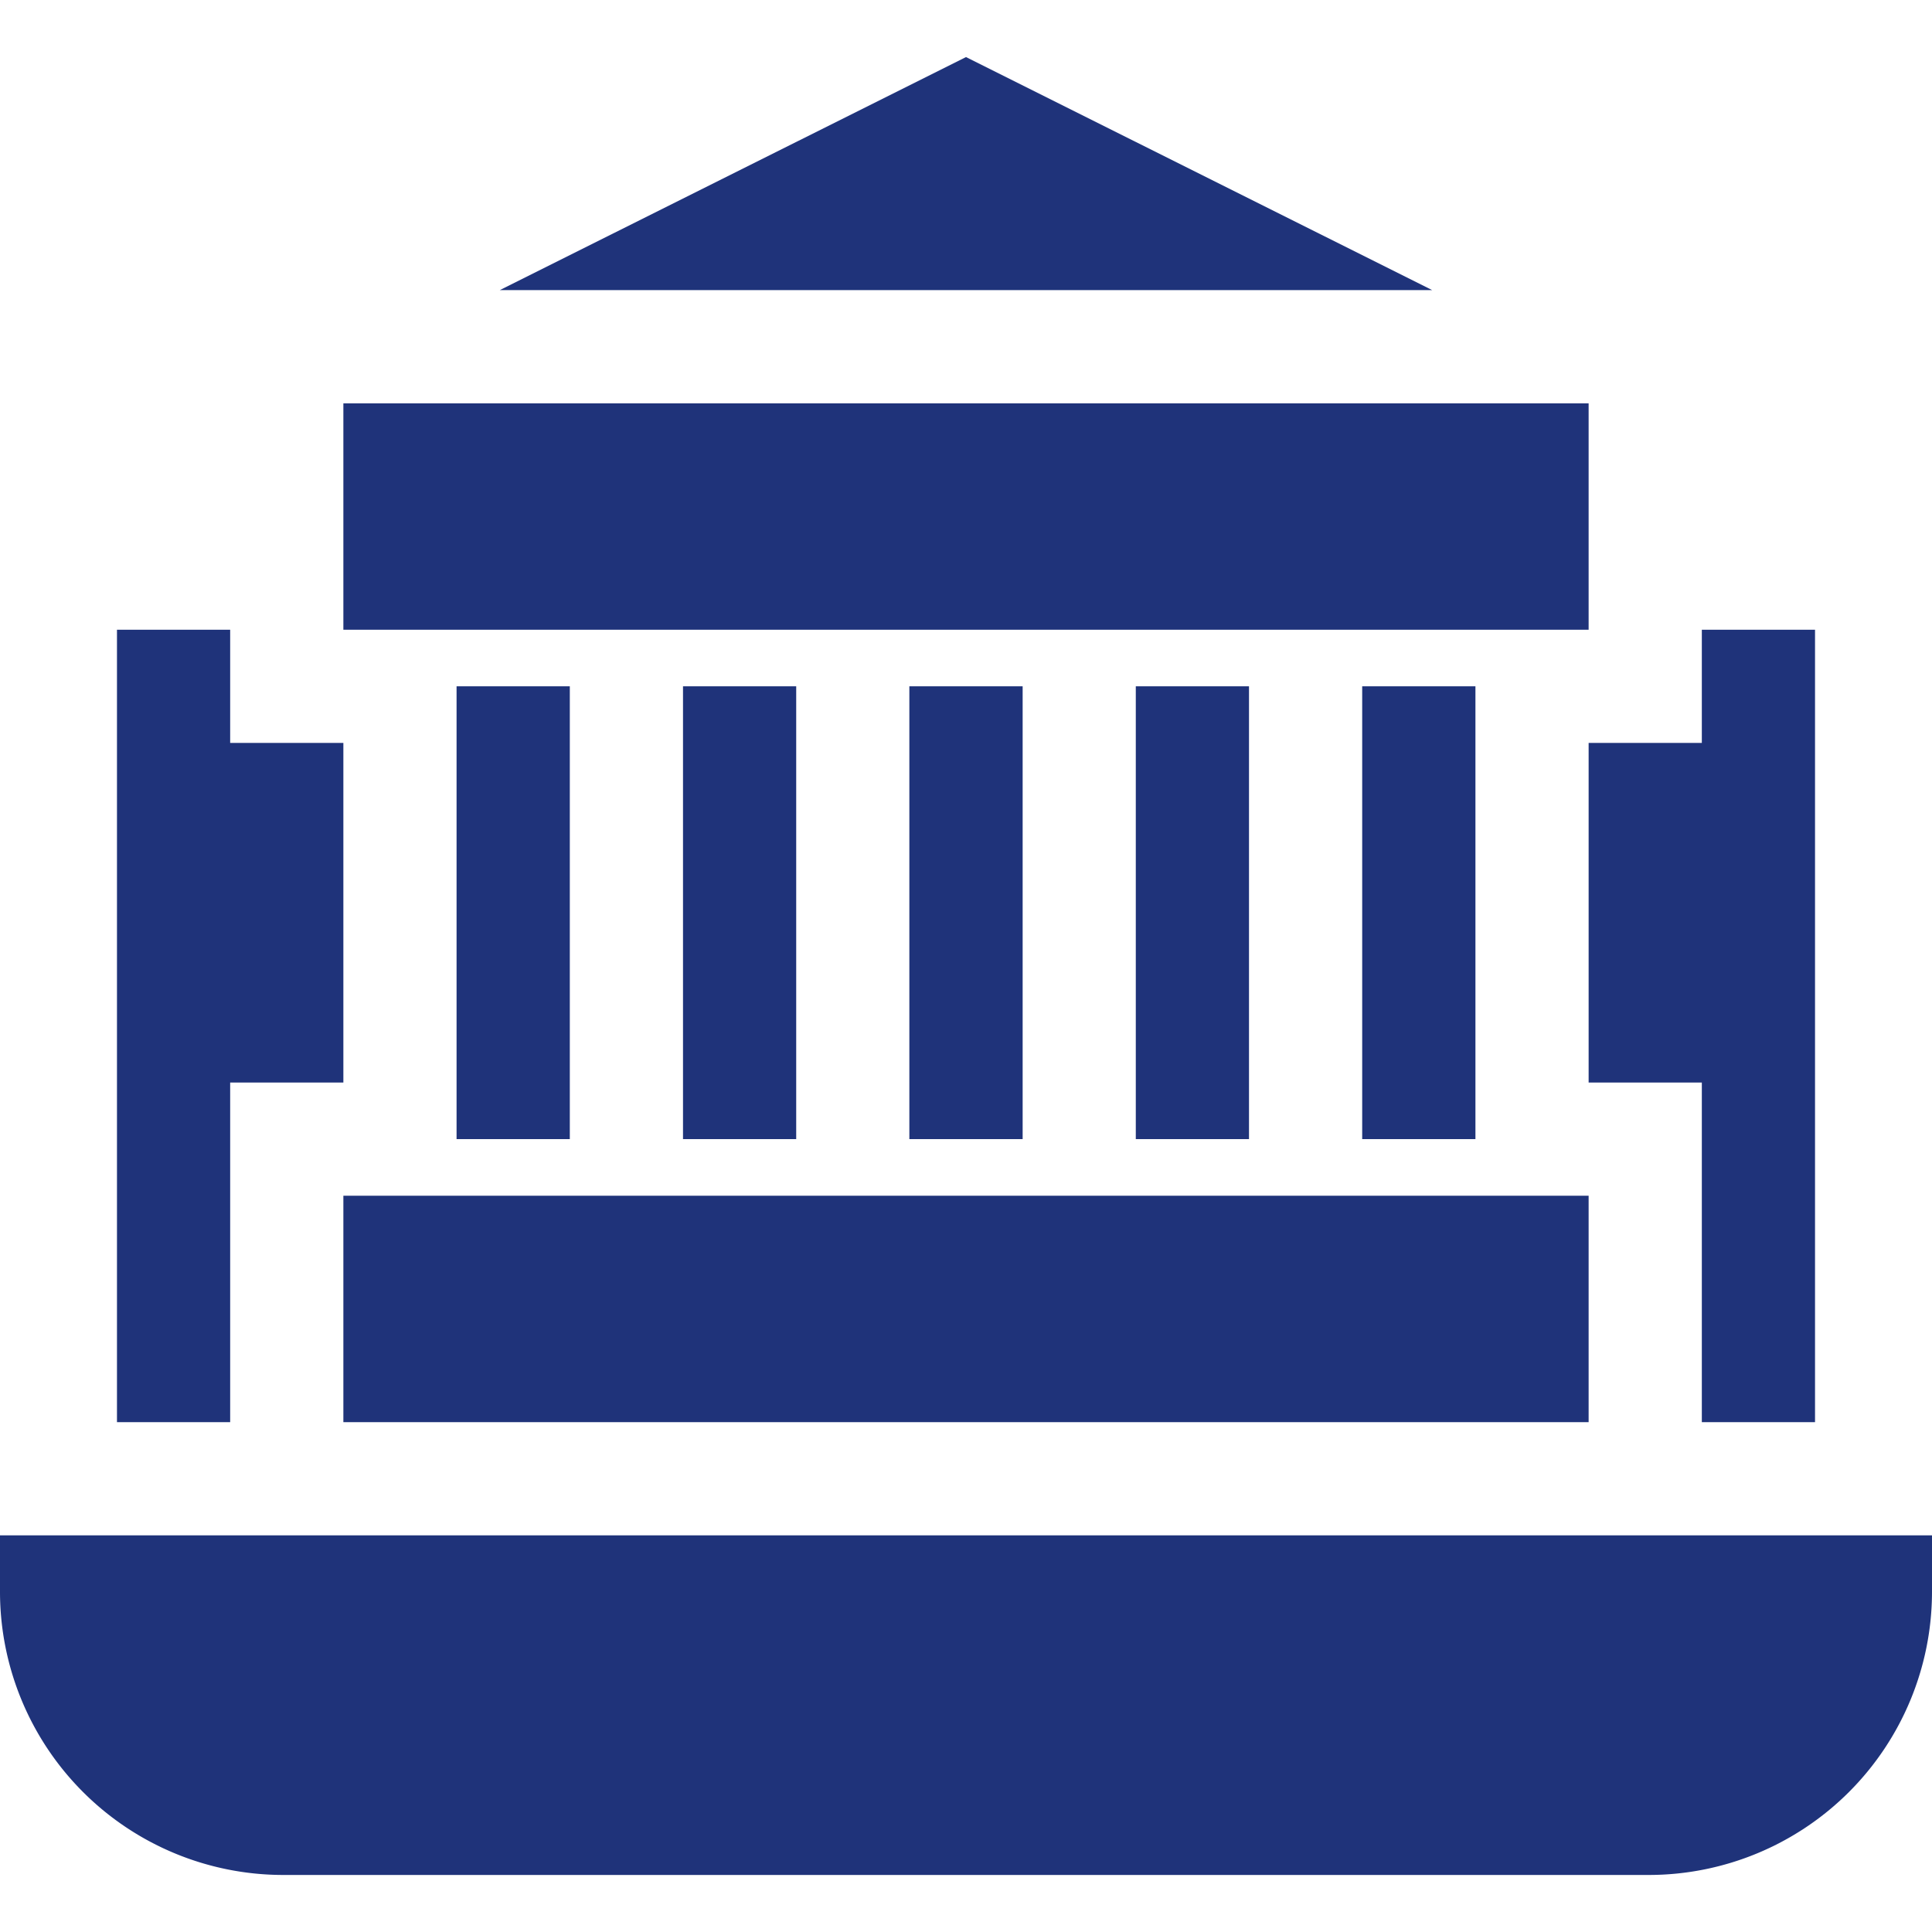 <svg width="44" height="44" fill="none" xmlns="http://www.w3.org/2000/svg"><path d="M15.555 15.63h2.578v10.313h-2.578V15.631zm-5.157 0h2.579v10.313h-2.579V15.631zm10.312 0h2.58v10.313h-2.58V15.631zm5.157 0h2.578v10.313h-2.578V15.631zm5.156 0h2.579v10.313h-2.579V15.631zm5.157-1.288H7.82V9.186h28.36v5.156zm0 18.047H7.82v-5.157h28.36v5.157zm1.375 10.312H6.445A6.453 6.453 0 010 36.256v-1.29h44v1.29a6.453 6.453 0 01-6.445 6.445zM7.82 16.92H5.242v-2.578H2.664v18.047h2.578v-7.735H7.82V16.92zm30.938-2.578v2.578H36.18v7.734h2.578v7.735h2.578V14.342h-2.578zm-6.141-7.735L22 1.3 11.383 6.607h21.234z" fill="#1F337A"/></svg>